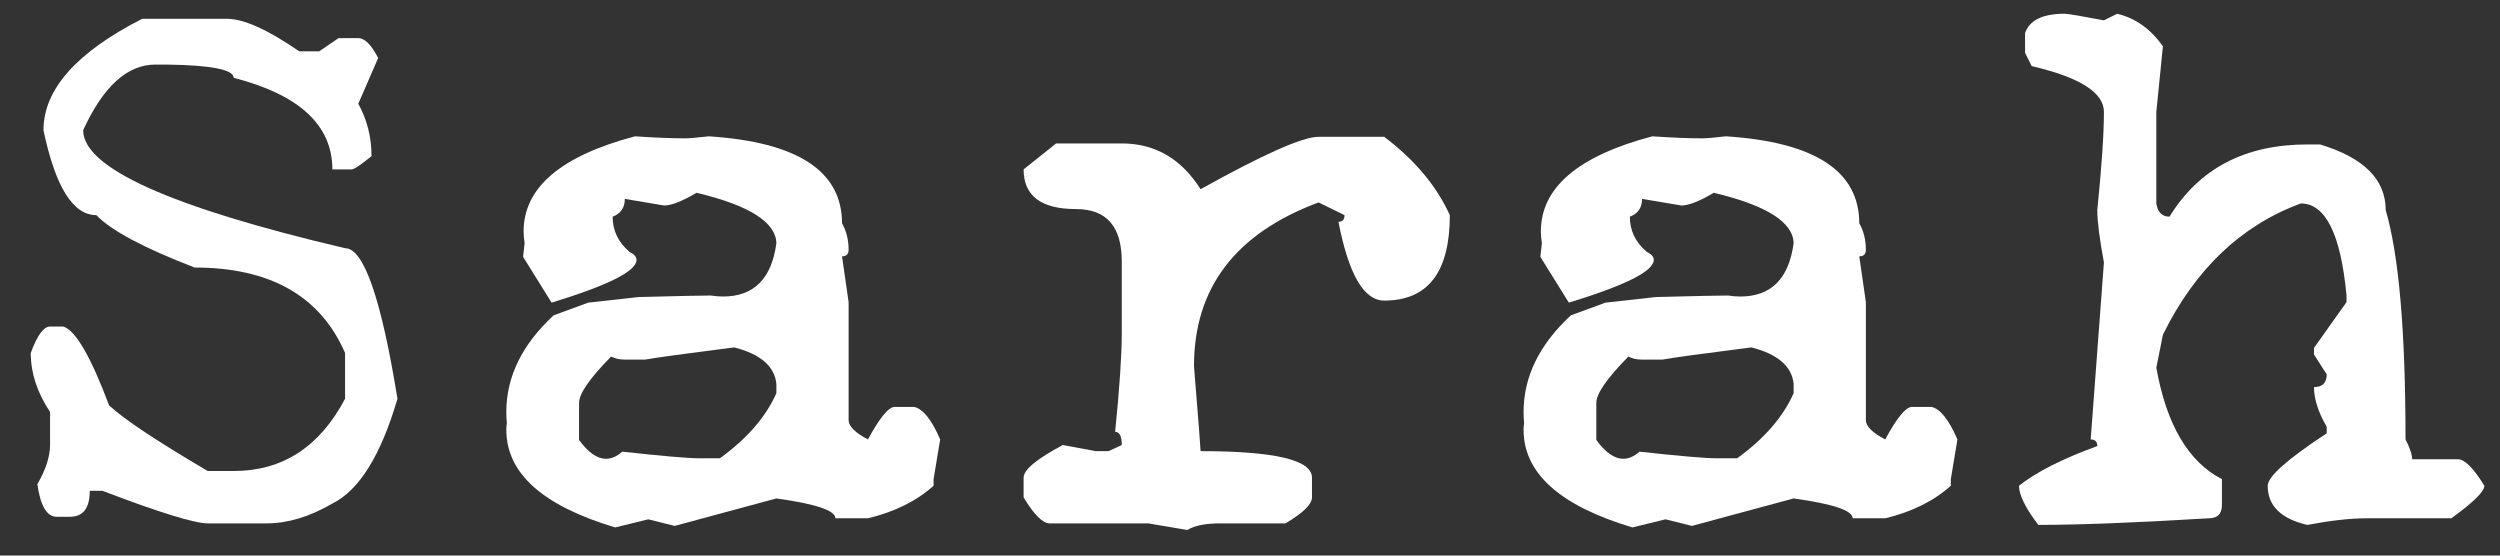 <svg width="72" height="16" viewBox="0 0 72 16" fill="none" xmlns="http://www.w3.org/2000/svg">
<rect x="0" y="0" width="72" height="16" fill="#333333" stroke="none"/>
<path d="M4.094 0.542H6.54C7.019 0.542 7.712 0.854 8.62 1.479H9.191L9.748 1.099H10.319C10.505 1.099 10.695 1.289 10.891 1.67L10.319 2.988C10.573 3.447 10.7 3.95 10.7 4.497C10.388 4.751 10.197 4.878 10.129 4.878H9.572C9.572 3.608 8.625 2.729 6.73 2.241C6.73 2.007 6.101 1.88 4.841 1.86H4.475C3.664 1.86 2.971 2.49 2.395 3.75C2.395 4.834 4.909 5.967 9.938 7.148C10.476 7.148 10.979 8.594 11.447 11.484C10.969 13.115 10.344 14.121 9.572 14.502C8.918 14.883 8.288 15.073 7.683 15.073H5.983C5.603 15.073 4.592 14.761 2.951 14.136H2.585C2.585 14.634 2.395 14.883 2.014 14.883H1.633C1.35 14.883 1.164 14.57 1.076 13.945C1.32 13.525 1.442 13.145 1.442 12.803V11.865C1.071 11.309 0.886 10.742 0.886 10.166C1.071 9.658 1.257 9.404 1.442 9.404H1.823C2.175 9.512 2.614 10.269 3.142 11.675C3.571 12.075 4.519 12.705 5.983 13.565H6.73C8.137 13.565 9.206 12.871 9.938 11.484V10.166C9.226 8.525 7.78 7.705 5.603 7.705C4.138 7.139 3.195 6.636 2.775 6.196C2.102 6.196 1.594 5.381 1.252 3.75C1.252 2.578 2.199 1.509 4.094 0.542Z" fill="white"/>
<path d="M15.065 7.397L15.109 7.002C15.09 6.885 15.08 6.772 15.08 6.665C15.08 5.405 16.149 4.492 18.288 3.926C18.855 3.965 19.333 3.984 19.724 3.984C19.851 3.984 20.08 3.965 20.412 3.926C22.971 4.092 24.25 4.927 24.25 6.431C24.377 6.655 24.44 6.909 24.44 7.192C24.44 7.319 24.377 7.383 24.25 7.383L24.44 8.701V12.1C24.44 12.275 24.626 12.461 24.997 12.656C25.329 12.041 25.583 11.729 25.759 11.719H26.33C26.584 11.777 26.833 12.09 27.077 12.656L26.887 13.799V13.989C26.398 14.429 25.769 14.741 24.997 14.927H24.06C24.06 14.702 23.493 14.512 22.36 14.355L19.431 15.146L18.669 14.956L17.717 15.19C15.627 14.565 14.582 13.628 14.582 12.378C14.582 12.31 14.587 12.246 14.597 12.188C14.587 12.08 14.582 11.973 14.582 11.865C14.582 10.85 15.036 9.922 15.944 9.082L16.94 8.716L18.391 8.555C19.523 8.525 20.217 8.511 20.471 8.511C20.598 8.53 20.715 8.54 20.822 8.54C21.711 8.54 22.224 8.027 22.36 7.002C22.341 6.396 21.574 5.913 20.061 5.552C19.65 5.796 19.338 5.918 19.123 5.918L17.995 5.728C17.995 5.981 17.878 6.152 17.644 6.24C17.644 6.641 17.805 6.978 18.127 7.251C18.264 7.319 18.332 7.397 18.332 7.485C18.332 7.808 17.517 8.218 15.886 8.716L15.065 7.397ZM18.581 10.356H17.98C17.844 10.356 17.717 10.327 17.6 10.269C16.984 10.894 16.677 11.338 16.677 11.602V12.671C16.94 13.032 17.199 13.213 17.453 13.213C17.609 13.213 17.766 13.145 17.922 13.008C19.084 13.135 19.816 13.198 20.119 13.198H20.734C21.516 12.632 22.058 12.007 22.36 11.323V11.06C22.311 10.552 21.906 10.2 21.145 10.005C19.758 10.181 18.903 10.298 18.581 10.356Z" fill="white"/>
<path d="M37.976 3.94H39.865C40.744 4.604 41.374 5.356 41.755 6.196C41.755 7.837 41.125 8.657 39.865 8.657C39.279 8.657 38.84 7.9 38.547 6.387C38.664 6.387 38.723 6.323 38.723 6.196L37.976 5.83C35.583 6.719 34.387 8.291 34.387 10.547C34.514 12.109 34.577 12.925 34.577 12.993C36.716 12.993 37.785 13.247 37.785 13.755V14.326C37.785 14.521 37.531 14.771 37.023 15.073H35.148C34.719 15.073 34.401 15.137 34.196 15.264L33.068 15.073H30.227C30.031 15.073 29.782 14.824 29.48 14.326V13.755C29.48 13.53 29.855 13.218 30.607 12.817L31.56 12.993H31.926L32.307 12.817C32.307 12.563 32.243 12.437 32.116 12.437C32.243 11.177 32.307 10.229 32.307 9.595V7.529C32.307 6.523 31.867 6.021 30.988 6.021C29.982 6.021 29.48 5.64 29.48 4.878L30.417 4.131H32.307C33.264 4.131 34.02 4.57 34.577 5.449C36.384 4.443 37.517 3.94 37.976 3.94Z" fill="white"/>
<path d="M44.362 7.397L44.406 7.002C44.387 6.885 44.377 6.772 44.377 6.665C44.377 5.405 45.446 4.492 47.585 3.926C48.151 3.965 48.63 3.984 49.02 3.984C49.148 3.984 49.377 3.965 49.709 3.926C52.268 4.092 53.547 4.927 53.547 6.431C53.674 6.655 53.737 6.909 53.737 7.192C53.737 7.319 53.674 7.383 53.547 7.383L53.737 8.701V12.1C53.737 12.275 53.923 12.461 54.294 12.656C54.626 12.041 54.88 11.729 55.056 11.719H55.627C55.881 11.777 56.13 12.09 56.374 12.656L56.184 13.799V13.989C55.695 14.429 55.065 14.741 54.294 14.927H53.356C53.356 14.702 52.79 14.512 51.657 14.355L48.727 15.146L47.966 14.956L47.014 15.19C44.924 14.565 43.879 13.628 43.879 12.378C43.879 12.31 43.884 12.246 43.894 12.188C43.884 12.08 43.879 11.973 43.879 11.865C43.879 10.85 44.333 9.922 45.241 9.082L46.237 8.716L47.688 8.555C48.82 8.525 49.514 8.511 49.768 8.511C49.895 8.53 50.012 8.54 50.119 8.54C51.008 8.54 51.52 8.027 51.657 7.002C51.638 6.396 50.871 5.913 49.357 5.552C48.947 5.796 48.635 5.918 48.42 5.918L47.292 5.728C47.292 5.981 47.175 6.152 46.94 6.24C46.94 6.641 47.102 6.978 47.424 7.251C47.56 7.319 47.629 7.397 47.629 7.485C47.629 7.808 46.813 8.218 45.183 8.716L44.362 7.397ZM47.878 10.356H47.277C47.141 10.356 47.014 10.327 46.897 10.269C46.281 10.894 45.974 11.338 45.974 11.602V12.671C46.237 13.032 46.496 13.213 46.75 13.213C46.906 13.213 47.062 13.145 47.219 13.008C48.381 13.135 49.113 13.198 49.416 13.198H50.031C50.812 12.632 51.355 12.007 51.657 11.323V11.06C51.608 10.552 51.203 10.2 50.441 10.005C49.055 10.181 48.2 10.298 47.878 10.356Z" fill="white"/>
<path d="M59.465 0.396C59.553 0.396 59.929 0.459 60.593 0.586L60.974 0.396C61.501 0.522 61.94 0.835 62.292 1.333L62.102 3.223V5.859C62.141 6.113 62.268 6.24 62.482 6.24C63.332 4.854 64.655 4.16 66.452 4.16H66.818C68.078 4.541 68.708 5.171 68.708 6.05C69.089 7.349 69.279 9.551 69.279 12.656C69.406 12.9 69.47 13.091 69.47 13.227H70.788C70.983 13.227 71.237 13.481 71.55 13.989C71.55 14.155 71.232 14.468 70.598 14.927H68.151C67.692 14.927 67.126 14.99 66.452 15.117C65.69 14.941 65.31 14.565 65.31 13.989C65.31 13.726 65.876 13.223 67.009 12.48V12.29C66.765 11.87 66.643 11.489 66.643 11.148C66.887 11.148 67.009 11.025 67.009 10.781L66.643 10.21V10.02L67.58 8.701V8.511C67.414 6.743 66.975 5.859 66.262 5.859C64.543 6.494 63.22 7.754 62.292 9.639L62.102 10.591C62.395 12.231 63.024 13.301 63.991 13.799V14.546C63.991 14.8 63.864 14.927 63.61 14.927C61.501 15.054 59.865 15.117 58.703 15.117C58.332 14.629 58.147 14.253 58.147 13.989C58.654 13.589 59.406 13.208 60.402 12.847C60.402 12.72 60.339 12.656 60.212 12.656L60.593 7.559C60.466 6.875 60.402 6.372 60.402 6.05C60.529 4.8 60.593 3.857 60.593 3.223C60.593 2.666 59.899 2.227 58.513 1.904L58.322 1.523V0.952C58.449 0.581 58.83 0.396 59.465 0.396Z" fill="white"/>
</svg>
